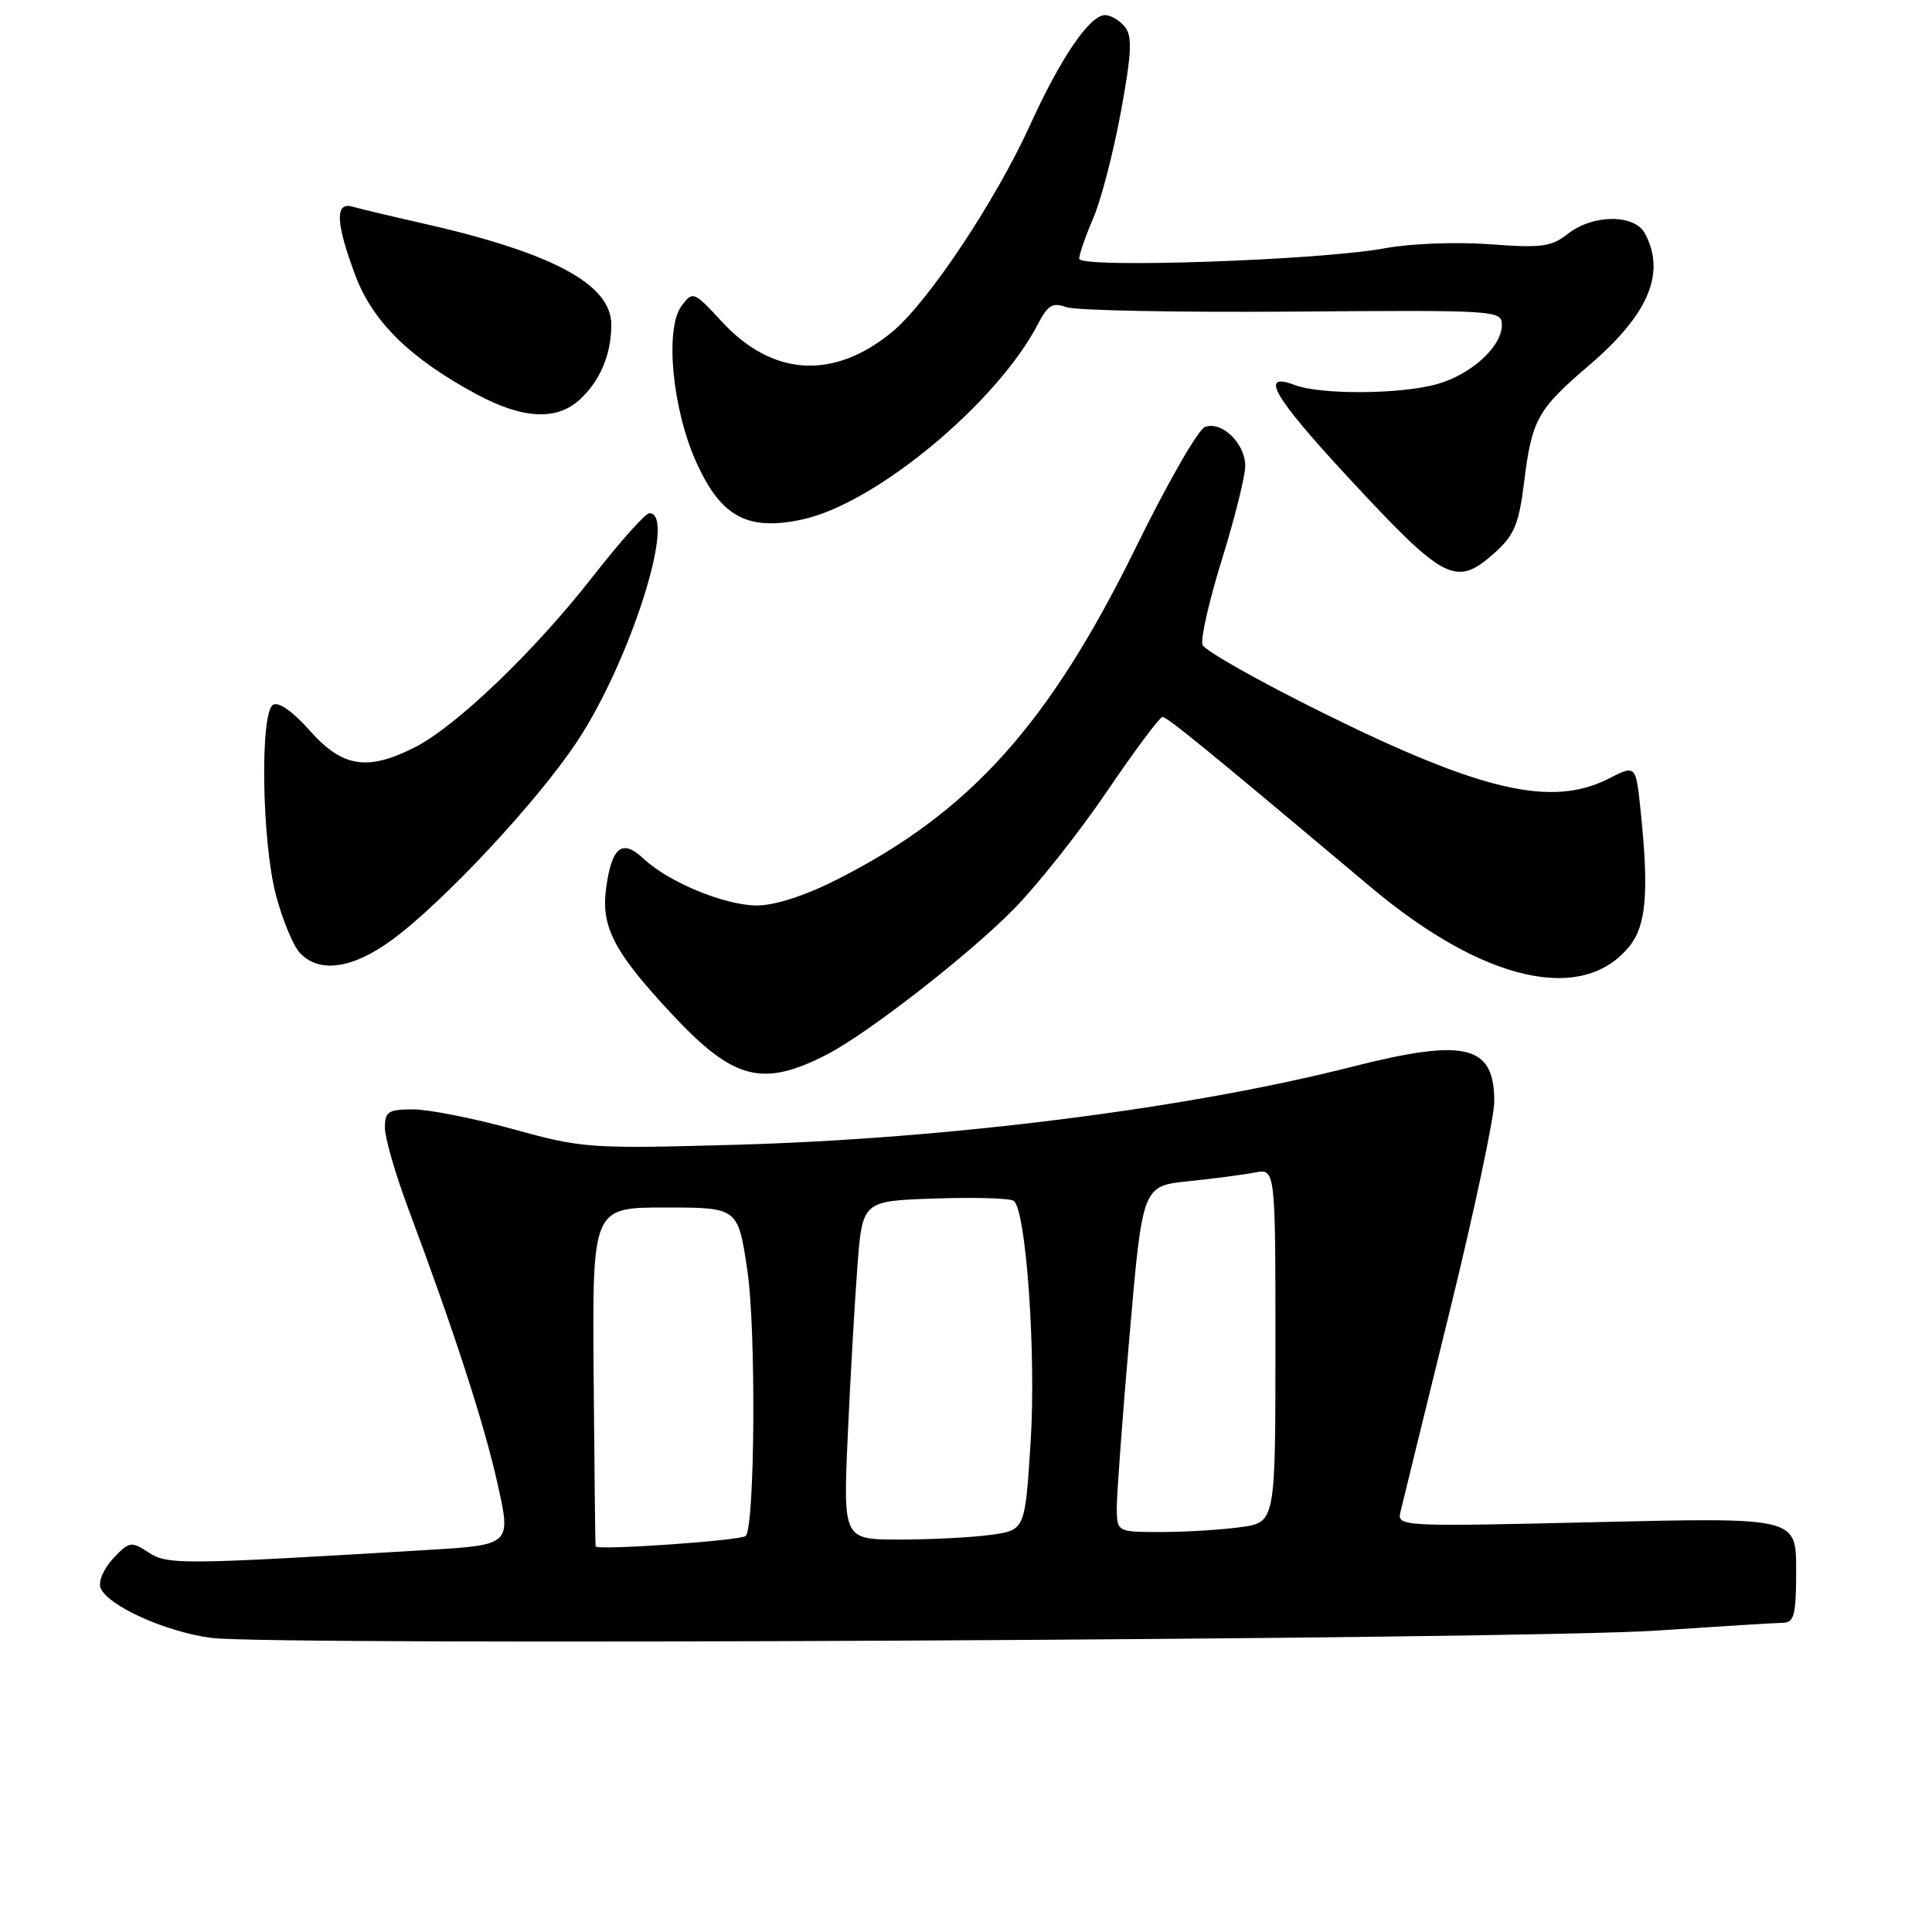 <?xml version="1.0" encoding="UTF-8" standalone="no"?>
<!DOCTYPE svg PUBLIC "-//W3C//DTD SVG 1.1//EN" "http://www.w3.org/Graphics/SVG/1.1/DTD/svg11.dtd" >
<svg xmlns="http://www.w3.org/2000/svg" xmlns:xlink="http://www.w3.org/1999/xlink" version="1.1" viewBox="0 0 256 256">
 <g >
 <path fill="currentColor"
d=" M 219.50 216.06 C 227.75 215.51 235.29 215.04 236.25 215.03 C 237.75 215.00 238.00 213.99 238.00 208.04 C 238.00 201.07 238.00 201.07 211.55 201.69 C 185.87 202.30 185.12 202.26 185.55 200.41 C 185.80 199.36 188.70 187.53 192.00 174.13 C 195.30 160.72 198.00 148.04 198.00 145.95 C 198.00 138.43 194.22 137.52 178.95 141.40 C 157.32 146.90 125.63 150.90 97.50 151.69 C 78.13 152.23 77.20 152.16 68.00 149.62 C 62.77 148.18 56.81 147.00 54.75 147.00 C 51.44 147.00 51.00 147.29 51.00 149.43 C 51.00 150.77 52.40 155.61 54.11 160.18 C 60.23 176.56 64.15 188.63 65.93 196.61 C 67.74 204.71 67.74 204.71 56.62 205.38 C 23.95 207.34 22.20 207.36 19.67 205.70 C 17.38 204.20 17.12 204.25 14.99 206.51 C 13.75 207.83 13.00 209.57 13.32 210.40 C 14.23 212.75 21.93 216.23 28.00 217.03 C 36.02 218.09 201.83 217.25 219.50 216.06 Z  M 109.64 139.69 C 115.08 136.87 128.55 126.38 134.41 120.38 C 137.57 117.15 143.13 110.11 146.76 104.75 C 150.39 99.39 153.67 95.00 154.04 95.00 C 154.66 95.00 160.10 99.45 181.66 117.57 C 196.61 130.14 209.83 133.11 215.98 125.29 C 218.15 122.54 218.50 118.06 217.38 107.32 C 216.75 101.34 216.75 101.34 213.16 103.17 C 205.63 107.01 196.30 104.86 175.18 94.40 C 166.76 90.23 159.63 86.20 159.34 85.45 C 159.05 84.70 160.21 79.61 161.91 74.14 C 163.61 68.66 165.00 63.09 165.00 61.75 C 165.00 58.75 161.88 55.73 159.66 56.58 C 158.76 56.92 154.69 64.02 150.60 72.35 C 139.01 96.00 128.51 107.67 110.77 116.61 C 106.61 118.71 102.61 119.99 100.27 119.98 C 95.97 119.95 88.58 116.89 85.24 113.75 C 82.42 111.11 81.05 112.22 80.31 117.72 C 79.62 122.85 81.39 126.21 89.13 134.48 C 97.23 143.14 101.07 144.12 109.64 139.69 Z  M 51.94 124.54 C 58.72 119.57 71.16 106.25 76.43 98.31 C 83.51 87.67 89.75 68.00 86.05 68.00 C 85.53 68.00 82.17 71.76 78.58 76.36 C 70.86 86.25 60.50 96.19 55.01 99.00 C 48.71 102.21 45.38 101.69 41.07 96.83 C 38.82 94.29 36.90 92.94 36.18 93.39 C 34.44 94.46 34.69 111.37 36.54 118.51 C 37.39 121.77 38.81 125.24 39.70 126.22 C 42.23 129.01 46.68 128.40 51.94 124.54 Z  M 198.05 73.25 C 200.65 70.92 201.26 69.47 201.95 63.90 C 202.98 55.58 203.72 54.25 210.56 48.41 C 218.44 41.67 220.77 36.18 217.96 30.93 C 216.58 28.35 211.06 28.38 207.76 30.98 C 205.56 32.71 204.24 32.88 197.37 32.36 C 192.99 32.04 186.86 32.27 183.54 32.89 C 175.03 34.49 143.00 35.59 143.00 34.28 C 143.00 33.72 143.84 31.28 144.87 28.88 C 145.91 26.47 147.55 20.13 148.53 14.78 C 149.97 6.87 150.06 4.78 149.03 3.53 C 148.33 2.69 147.16 2.00 146.43 2.00 C 144.41 2.00 140.56 7.63 136.56 16.42 C 131.94 26.59 122.98 40.05 118.22 43.98 C 110.46 50.37 102.37 49.89 95.67 42.64 C 91.94 38.60 91.80 38.55 90.33 40.50 C 88.05 43.52 89.08 54.31 92.32 61.38 C 95.58 68.51 99.08 70.38 106.28 68.84 C 115.98 66.78 132.14 53.37 137.56 42.89 C 138.84 40.42 139.48 40.04 141.30 40.70 C 142.51 41.14 155.99 41.40 171.25 41.29 C 198.45 41.08 199.00 41.11 199.00 43.08 C 199.00 45.94 194.91 49.65 190.38 50.91 C 185.53 52.26 174.97 52.32 171.57 51.02 C 166.80 49.21 168.71 52.53 178.56 63.17 C 191.44 77.07 192.91 77.84 198.05 73.25 Z  M 76.87 52.90 C 79.55 50.41 81.00 46.93 81.00 43.02 C 81.00 37.62 73.10 33.42 55.50 29.48 C 51.65 28.61 47.71 27.67 46.75 27.39 C 44.36 26.68 44.46 29.49 47.08 36.48 C 49.38 42.63 54.35 47.51 63.17 52.25 C 69.31 55.55 73.80 55.77 76.87 52.90 Z  M 78.92 204.90 C 78.87 204.68 78.76 194.49 78.66 182.25 C 78.49 160.00 78.49 160.00 88.14 160.00 C 97.79 160.00 97.79 160.00 99.03 168.35 C 100.20 176.17 100.03 202.30 98.81 203.52 C 98.19 204.14 79.03 205.47 78.92 204.90 Z  M 112.33 190.25 C 112.67 182.69 113.25 172.59 113.61 167.82 C 114.27 159.13 114.27 159.13 123.89 158.81 C 129.17 158.63 133.87 158.77 134.33 159.12 C 135.97 160.38 137.31 179.48 136.56 191.13 C 135.82 202.75 135.82 202.75 131.27 203.38 C 128.77 203.72 123.35 204.00 119.22 204.00 C 111.72 204.00 111.72 204.00 112.33 190.25 Z  M 147.98 199.75 C 147.98 197.96 148.74 187.65 149.68 176.83 C 151.39 157.15 151.39 157.15 157.45 156.52 C 160.78 156.18 164.74 155.66 166.25 155.37 C 169.00 154.84 169.00 154.84 169.00 178.28 C 169.00 201.73 169.00 201.73 164.36 202.36 C 161.81 202.71 157.08 203.00 153.86 203.00 C 148.00 203.00 148.00 203.00 147.98 199.75 Z "/>
</g>
</svg>